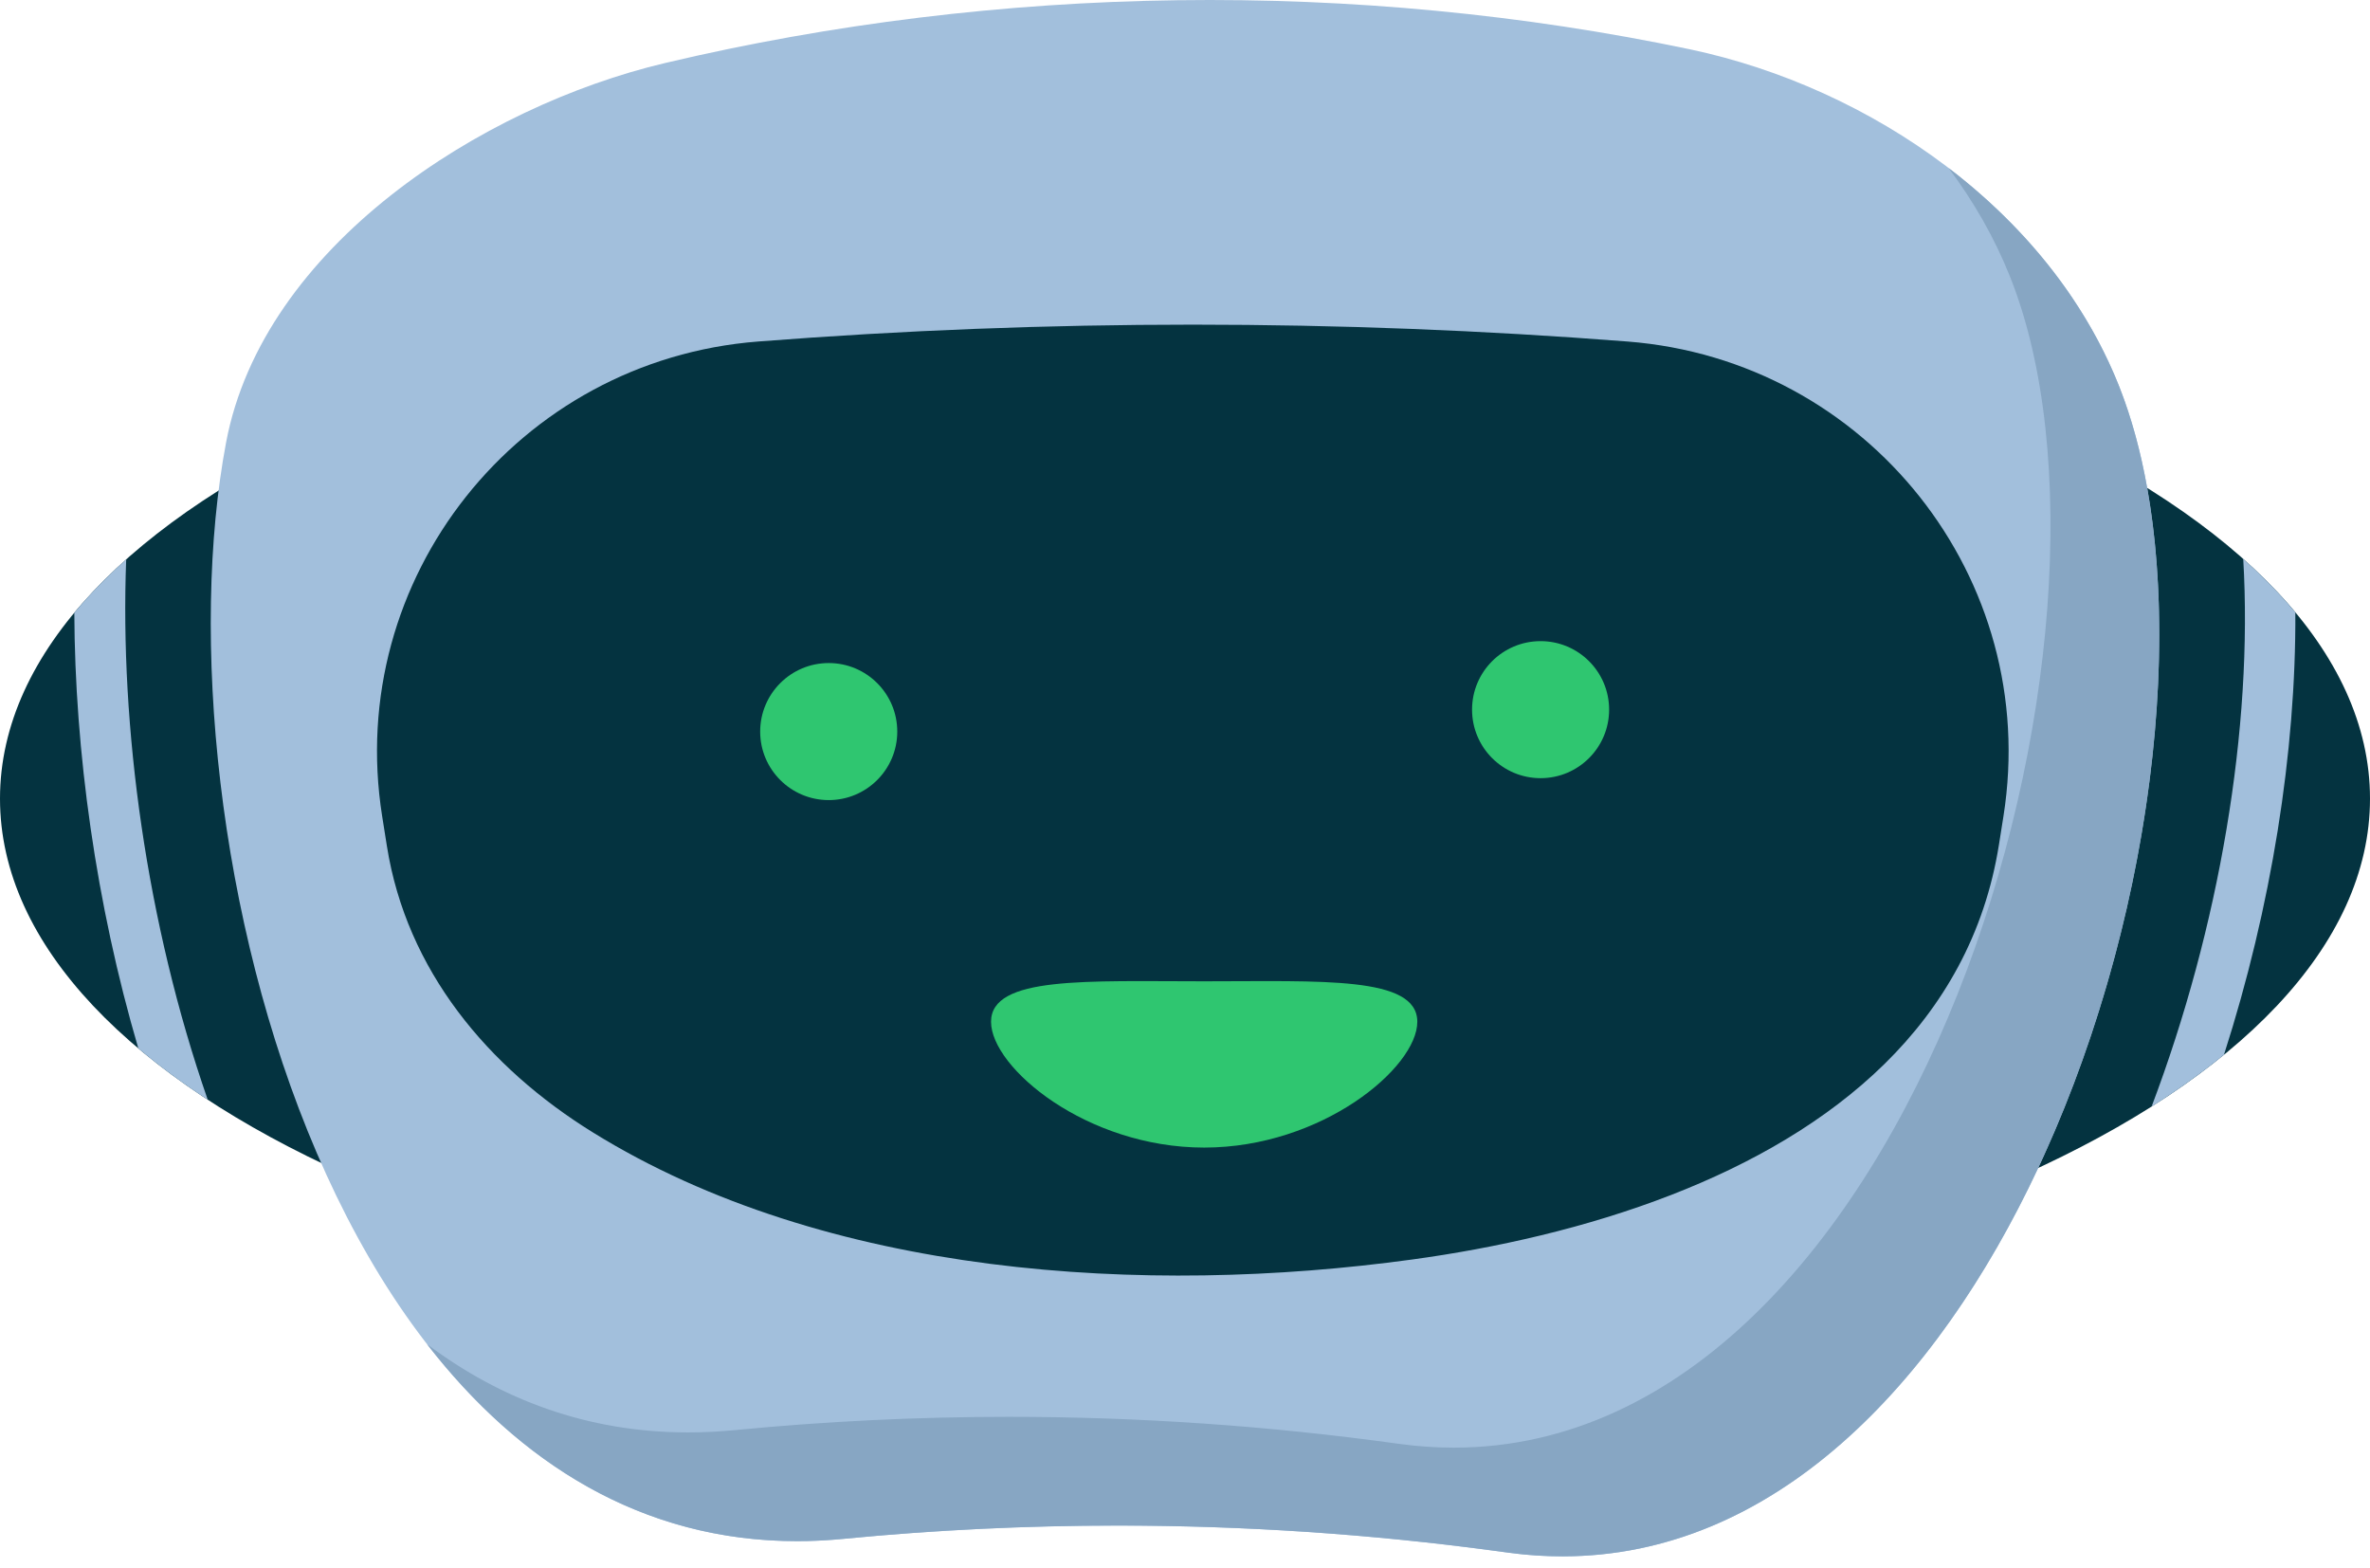 <svg width="192" height="127" viewBox="0 0 192 127" fill="none" xmlns="http://www.w3.org/2000/svg">
<path d="M192 64.699C192 88.512 149.019 107.815 96 107.815C42.98 107.815 0 88.512 0 64.699C0 40.887 42.98 21.585 96 21.585C149.019 21.585 192 40.887 192 64.699Z" fill="#043340"/>
<path d="M11.207 84.933C12.909 86.371 14.788 87.758 16.829 89.093C11.856 74.786 9.702 58.902 10.223 45.319C8.654 46.718 7.25 48.158 6.021 49.638C6.066 60.837 7.764 73.201 11.207 84.933Z" fill="#A2BFDC"/>
<path d="M185.952 49.607C184.718 48.123 183.307 46.678 181.731 45.281C182.535 58.988 179.788 75.148 174.307 89.646C176.434 88.302 178.391 86.901 180.169 85.452C184.009 73.493 186.01 60.919 185.952 49.607Z" fill="#A2BFDC"/>
<path d="M122.092 125.771C104.311 123.302 86.271 122.925 68.344 124.665C27.112 128.673 12.441 66.917 18.318 35.833C21.317 19.985 38.98 8.625 53.894 5.102C80.924 -1.292 109.801 -1.697 136.969 4.007C151.547 7.11 165.967 17.001 171.644 31.215C183.5 60.908 162.368 131.359 122.092 125.771Z" fill="#A2BFDC"/>
<path d="M126.582 126.083H126.581H126.582ZM126.595 126.083C143.602 126.075 156.835 112.309 165.118 94.623L165.12 94.619C156.835 112.309 143.603 126.079 126.595 126.083ZM122.238 125.791C122.231 125.791 122.222 125.787 122.215 125.787C122.222 125.787 122.231 125.791 122.238 125.791ZM122.092 125.771C121.931 125.748 121.769 125.724 121.607 125.705C121.769 125.724 121.931 125.748 122.092 125.771ZM121.589 125.702C121.451 125.682 121.312 125.663 121.173 125.647C121.312 125.663 121.451 125.682 121.589 125.702ZM65.378 124.845C66.35 124.822 67.342 124.762 68.344 124.665C75.73 123.95 83.133 123.592 90.532 123.592C83.135 123.592 75.729 123.95 68.344 124.665C67.34 124.762 66.352 124.822 65.378 124.845ZM173.949 39.529H173.948C173.424 36.592 172.685 33.871 171.725 31.417C172.685 33.871 173.424 36.592 173.949 39.529ZM171.7 31.356C171.681 31.309 171.663 31.262 171.644 31.215C171.663 31.262 171.681 31.309 171.7 31.356ZM171.644 31.215C170.646 28.716 169.379 26.352 167.887 24.136C169.379 26.352 170.646 28.716 171.644 31.215ZM167.879 24.125C167.865 24.101 167.851 24.081 167.837 24.062C167.851 24.081 167.865 24.101 167.879 24.125ZM167.826 24.046C167.814 24.027 167.801 24.007 167.789 23.988C167.801 24.007 167.814 24.027 167.826 24.046ZM167.762 23.952C167.754 23.936 167.748 23.93 167.738 23.918C167.746 23.93 167.754 23.941 167.762 23.952ZM167.708 23.871C167.702 23.863 167.696 23.851 167.689 23.844C167.695 23.851 167.702 23.863 167.708 23.871ZM167.657 23.797C167.651 23.789 167.645 23.777 167.639 23.769C167.645 23.777 167.651 23.789 167.657 23.797ZM167.6 23.715C167.597 23.707 167.593 23.704 167.59 23.7C167.593 23.704 167.597 23.707 167.6 23.715ZM167.547 23.637C167.544 23.633 167.542 23.629 167.54 23.626C167.542 23.629 167.544 23.633 167.547 23.637ZM167.494 23.559C167.493 23.559 167.492 23.555 167.49 23.555C167.492 23.555 167.493 23.559 167.494 23.559ZM167.444 23.489C167.442 23.486 167.441 23.486 167.439 23.481C167.441 23.486 167.442 23.486 167.444 23.489ZM167.391 23.414C167.391 23.411 167.389 23.411 167.389 23.411C167.391 23.411 167.391 23.411 167.391 23.414ZM167.339 23.341C167.338 23.341 167.339 23.341 167.338 23.337C167.338 23.341 167.339 23.341 167.339 23.341Z" fill="#D5DEE2"/>
<path d="M165.118 94.623C173.417 76.897 176.754 55.226 173.947 39.529H173.949C176.755 55.23 173.423 76.892 165.12 94.619L165.118 94.623Z" fill="#D5DEE2"/>
<path d="M165.118 94.623C173.417 76.897 176.754 55.226 173.947 39.529H173.949C176.755 55.23 173.423 76.892 165.12 94.619L165.118 94.623Z" fill="#043340"/>
<path d="M126.582 126.083H126.581C125.16 126.083 123.712 125.99 122.238 125.791C122.231 125.791 122.222 125.787 122.215 125.787C122.173 125.783 122.134 125.776 122.092 125.771C121.931 125.748 121.769 125.724 121.607 125.705C121.601 125.702 121.596 125.702 121.588 125.702C121.451 125.682 121.311 125.663 121.173 125.647C111.018 124.276 100.782 123.591 90.532 123.591C83.133 123.591 75.73 123.949 68.344 124.665C67.342 124.762 66.35 124.822 65.378 124.844C65.107 124.848 64.836 124.852 64.566 124.852C51.97 124.852 42.044 118.497 34.595 108.894C40.563 113.38 47.599 116.044 55.755 116.044C56.989 116.044 58.25 115.981 59.535 115.857C66.92 115.14 74.323 114.781 81.72 114.781C92.281 114.781 102.827 115.511 113.285 116.963C114.811 117.173 116.304 117.278 117.774 117.278C155.107 117.27 174.242 50.974 162.835 22.407C161.575 19.249 159.883 16.308 157.855 13.606C161.488 16.383 164.725 19.646 167.338 23.337C167.339 23.341 167.338 23.341 167.339 23.341C167.356 23.365 167.372 23.388 167.389 23.411C167.389 23.411 167.39 23.411 167.391 23.414C167.407 23.435 167.423 23.458 167.439 23.48C167.441 23.486 167.442 23.486 167.444 23.489C167.459 23.508 167.475 23.532 167.49 23.555C167.492 23.555 167.493 23.559 167.494 23.559C167.51 23.583 167.525 23.607 167.54 23.626C167.542 23.629 167.544 23.633 167.546 23.637C167.562 23.656 167.575 23.676 167.59 23.7C167.593 23.704 167.597 23.706 167.6 23.715C167.614 23.734 167.627 23.75 167.639 23.769C167.645 23.777 167.651 23.789 167.657 23.797C167.667 23.811 167.679 23.828 167.689 23.843C167.696 23.851 167.702 23.863 167.708 23.871C167.718 23.886 167.728 23.902 167.738 23.918C167.748 23.93 167.754 23.936 167.762 23.952C167.772 23.964 167.78 23.976 167.788 23.988C167.801 24.007 167.814 24.026 167.826 24.045C167.83 24.05 167.834 24.053 167.837 24.061C167.851 24.081 167.865 24.101 167.879 24.125C167.881 24.128 167.885 24.131 167.887 24.136C169.379 26.352 170.646 28.715 171.644 31.215C171.663 31.262 171.681 31.309 171.7 31.355C171.708 31.378 171.716 31.398 171.724 31.417C172.685 33.871 173.424 36.592 173.948 39.529C176.755 55.226 173.417 76.897 165.118 94.623C156.835 112.309 143.602 126.075 126.594 126.083C126.589 126.083 126.587 126.083 126.582 126.083Z" fill="#87A6C3"/>
<path d="M135.392 96.803C128.522 99.474 121.167 101.11 114.392 102.037C92.823 104.993 66.924 103.447 48.021 91.733C39.532 86.476 32.939 78.618 31.344 68.544C31.214 67.73 31.087 66.92 30.958 66.111C27.908 46.854 41.978 29.179 61.415 27.667C84.858 25.845 108.407 25.845 131.849 27.667C151.287 29.179 165.358 46.854 162.307 66.111C162.186 66.873 162.065 67.637 161.944 68.404C159.63 83.022 148.378 91.757 135.392 96.803Z" fill="#043340"/>
<path d="M114.82 82.777C114.82 86.492 107.09 92.968 97.554 92.968C88.018 92.968 80.287 86.492 80.287 82.777C80.287 79.058 88.018 79.498 97.554 79.498C107.09 79.498 114.82 79.058 114.82 82.777Z" fill="#2FC670"/>
<path d="M72.69 59.268C72.69 62.333 70.204 64.817 67.137 64.817C64.072 64.817 61.584 62.333 61.584 59.268C61.584 56.2 64.072 53.715 67.137 53.715C70.204 53.715 72.69 56.2 72.69 59.268Z" fill="#2FC670"/>
<path d="M130.359 57.488C130.359 60.558 127.873 63.041 124.807 63.041C121.74 63.041 119.255 60.558 119.255 57.488C119.255 54.423 121.74 51.94 124.807 51.94C127.873 51.94 130.359 54.423 130.359 57.488Z" fill="#2FC670"/>
</svg>
